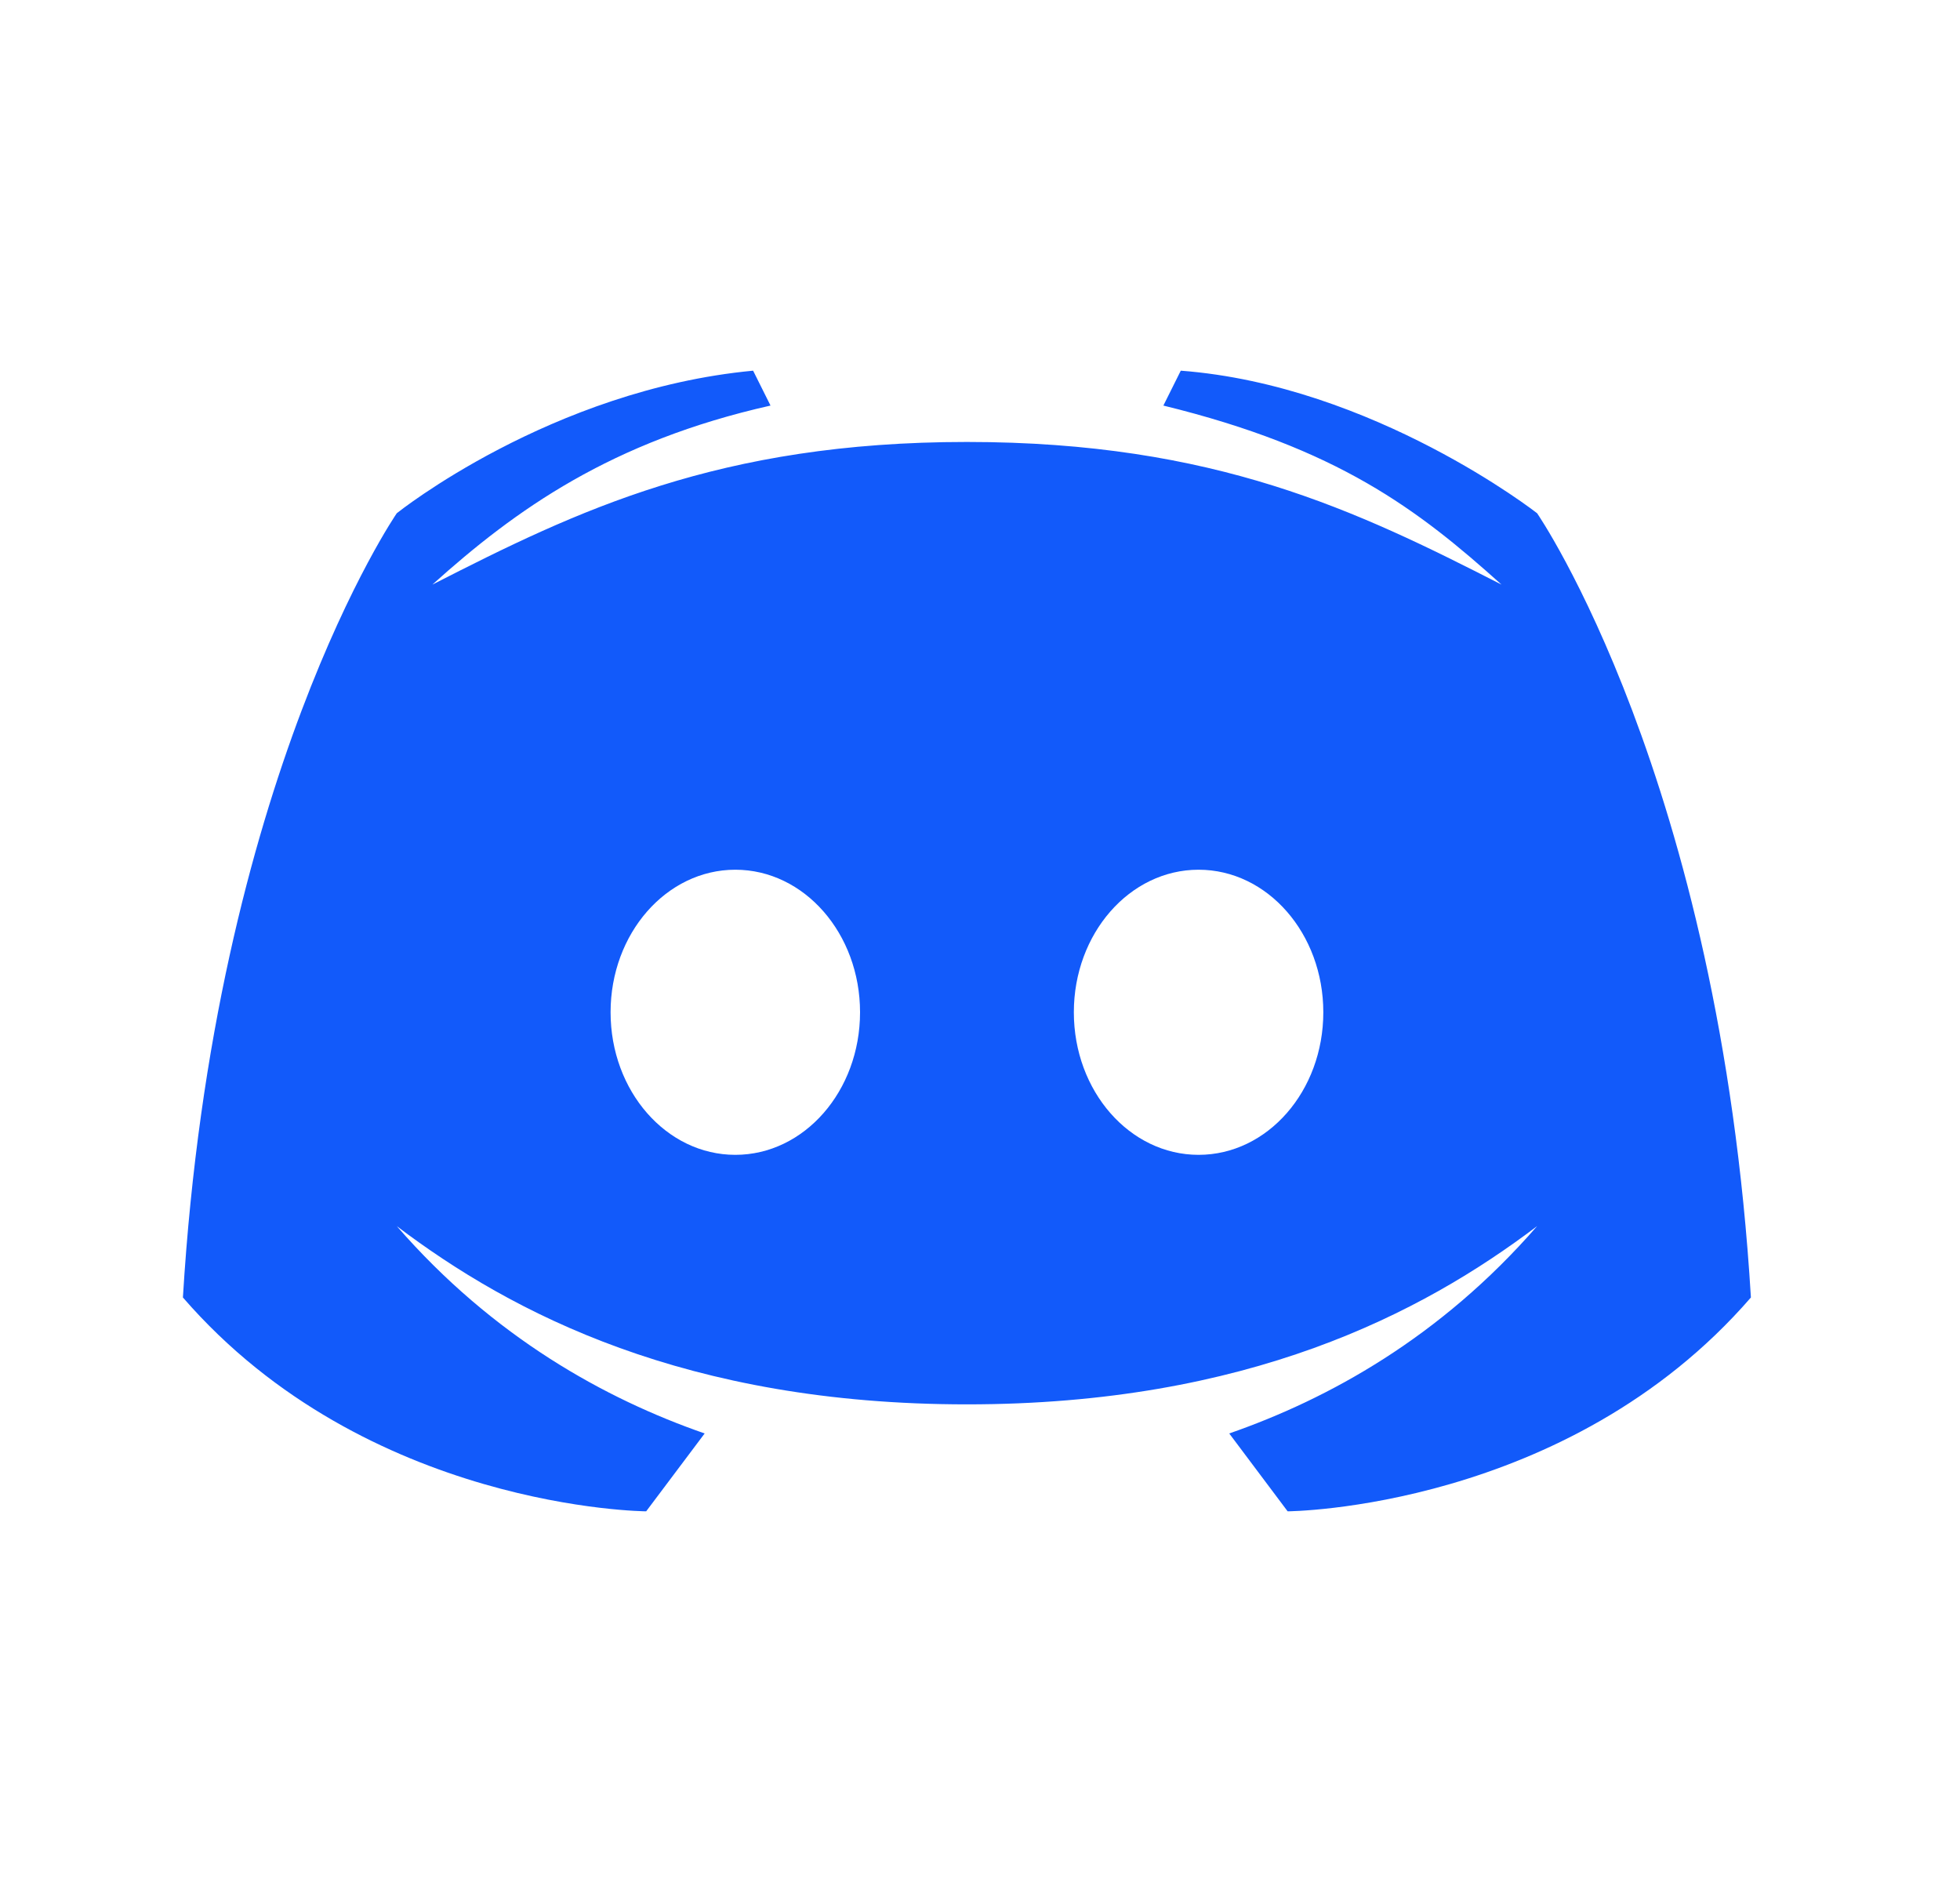 <svg width="25" height="24" viewBox="0 0 25 24" fill="none" xmlns="http://www.w3.org/2000/svg">
<g id="socials">
<path id="Vector" d="M19.606 6.545C19.606 6.545 17.522 4.914 15.061 4.727L14.839 5.172C17.063 5.716 18.084 6.495 19.152 7.455C17.312 6.515 15.497 5.636 12.333 5.636C9.17 5.636 7.355 6.515 5.515 7.455C6.582 6.495 7.797 5.629 9.828 5.172L9.606 4.727C7.024 4.971 5.061 6.545 5.061 6.545C5.061 6.545 2.733 9.921 2.333 16.546C4.679 19.252 8.242 19.273 8.242 19.273L8.988 18.28C7.722 17.84 6.295 17.055 5.061 15.636C6.532 16.75 8.754 17.909 12.333 17.909C15.913 17.909 18.134 16.75 19.606 15.636C18.372 17.055 16.945 17.84 15.679 18.28L16.424 19.273C16.424 19.273 19.988 19.252 22.333 16.546C21.933 9.921 19.606 6.545 19.606 6.545ZM9.379 14.727C8.5 14.727 7.788 13.914 7.788 12.909C7.788 11.905 8.5 11.091 9.379 11.091C10.258 11.091 10.97 11.905 10.97 12.909C10.97 13.914 10.258 14.727 9.379 14.727ZM15.288 14.727C14.409 14.727 13.697 13.914 13.697 12.909C13.697 11.905 14.409 11.091 15.288 11.091C16.167 11.091 16.879 11.905 16.879 12.909C16.879 13.914 16.167 14.727 15.288 14.727Z" fill="#125AFA"/>
</g>
</svg>
